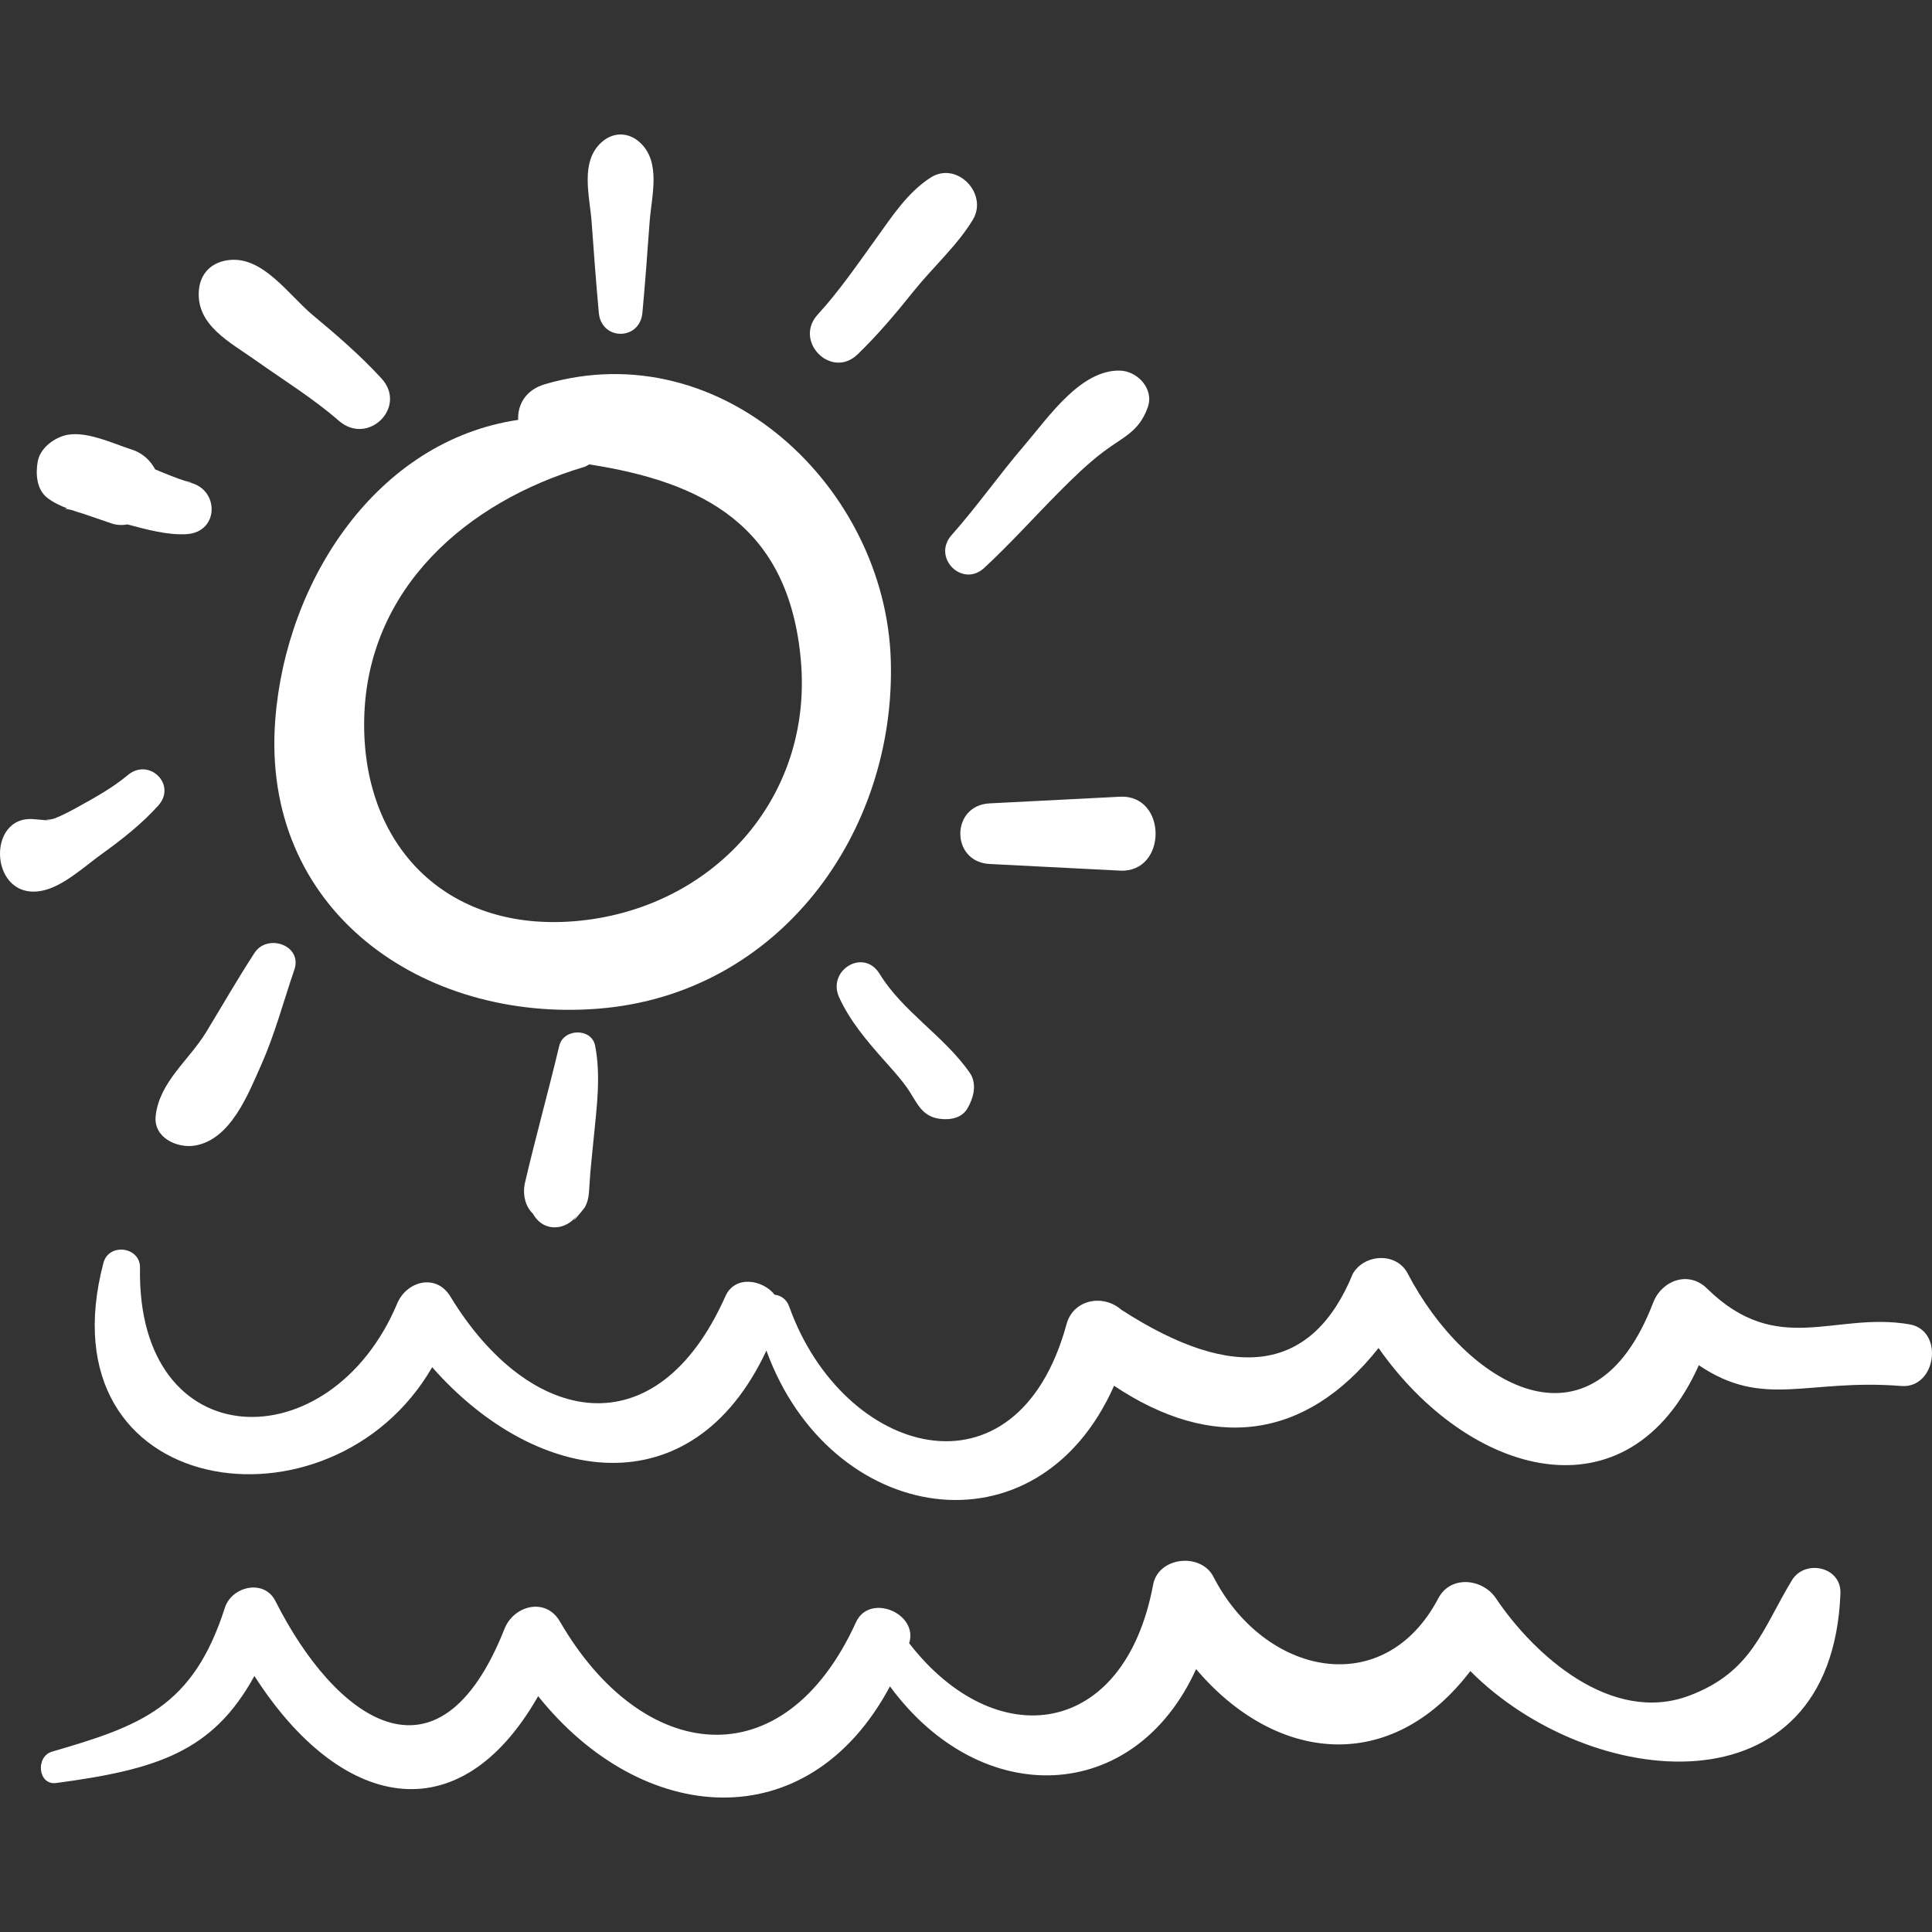 <?xml version="1.0" encoding="iso-8859-1"?>
<!-- Uploaded to: SVG Repo, www.svgrepo.com, Generator: SVG Repo Mixer Tools -->
<!DOCTYPE svg PUBLIC "-//W3C//DTD SVG 1.1//EN" "http://www.w3.org/Graphics/SVG/1.1/DTD/svg11.dtd">
<svg fill="#ffffff" version="1.1" id="Capa_1" xmlns="http://www.w3.org/2000/svg" xmlns:xlink="http://www.w3.org/1999/xlink" 
	 width="800px" height="800px" viewBox="0 0 188.407 188.407"
	 xml:space="preserve">
<rect x="0" y="0" width="188.407" height="188.407" fill="#333333" stroke="none"/>
<g>
	<path d="M186.222,129.151c-7.324-1.271-12.846,3.283-19.761-3.503c-1.807-1.772-4.417-0.773-5.245,1.385
		c-5.935,15.489-18.281,8.006-23.938-2.843c-1.096-2.1-4.199-1.918-5.34,0c-3.91,9.565-11.439,10.743-22.589,3.534
		c-1.771-1.549-4.676-1.028-5.342,1.41c-4.854,17.781-21.817,12.896-27.043-1.715c-0.263-0.736-0.829-1.093-1.417-1.157
		c-1.189-1.488-3.882-1.934-4.81,0.153c-6.685,15.026-19.093,12.726-26.816,0.02c-1.394-2.293-4.272-1.498-5.186,0.678
		c-6.495,15.458-25.42,15.103-25.083-3.479c0.037-2.058-3.044-2.462-3.565-0.482c-6.096,23.158,22.241,27.174,32.057,10.175
		c10.139,11.529,25.343,13.895,32.594-1.621c6.186,17.017,26.394,20.364,33.905,3.432c9.538,6.372,18.624,5.371,25.792-3.682
		c8.742,12.481,24.319,17.079,31.234,1.678c6.346,4.294,10.556,1.29,19.738,2.026C188.834,135.436,189.617,129.741,186.222,129.151z
		"/>
	<path d="M174.748,154.104c-2.873,4.72-3.866,8.95-10.02,11.257c-7.575,2.842-15.115-3.939-18.848-9.499
		c-1.288-1.919-4.412-2.288-5.615,0c-5.273,10.029-16.951,7.58-21.934-2.099c-1.225-2.381-5.368-1.956-5.877,0.768
		c-2.8,15.004-15.372,16.592-23.792,5.717c0.919-2.928-3.875-4.921-5.182-2.055c-7.068,15.503-20.867,13.771-28.876-0.064
		c-1.39-2.401-4.504-1.559-5.402,0.706c-6.509,16.424-16.647,8.611-22.336-2.694c-1.108-2.203-4.268-1.44-4.936,0.645
		c-3.109,9.71-8.231,11.523-16.86,14.035c-1.625,0.474-1.374,3.294,0.413,3.056c9.887-1.318,15.287-3.077,19.328-10.44
		c8.302,12.964,19.892,15.612,27.669,1.971c10.084,12.623,26.283,14.062,34.309-0.956c8.915,12.127,23.866,11.53,29.853-1.685
		c7.724,9.111,18.966,10.391,26.744,0.195c11.575,11.638,35.248,14.243,36.092-7.574
		C179.583,152.786,176.019,152.015,174.748,154.104z"/>
	<path d="M53.172,37.458c-1.938,0.564-2.702,2.019-2.643,3.488c-13.732,2.029-22.622,15.578-23.683,29.206
		C25.395,88.798,41.233,99.751,58.405,98.36c17.558-1.421,28.98-17.121,28.464-33.994C86.353,47.513,70.388,32.439,53.172,37.458z
		 M56.031,89.836c-12.603,1.034-20.756-7.477-20.515-19.684c0.253-12.794,10.056-21.231,21.42-24.604
		c0.208-0.062,0.358-0.168,0.527-0.262c11.078,1.728,19.456,5.943,20.633,19.078C79.318,77.989,69.314,88.744,56.031,89.836z"/>
	<path d="M37.193,36.895c-2.067-2.249-4.357-4.225-6.702-6.175c-2.325-1.934-4.791-5.676-8.069-5.37
		c-1.736,0.162-2.912,1.263-3.033,3.033c-0.23,3.359,3.082,5.009,5.491,6.722c2.754,1.957,5.615,3.708,8.171,5.933
		C35.887,43.508,39.768,39.696,37.193,36.895z"/>
	<path d="M18.188,47.009c1.102,0.133,0.128-0.027-0.163-0.118c-0.447-0.141-0.885-0.31-1.322-0.478
		c-0.495-0.189-0.985-0.393-1.474-0.597c-0.033-0.014-0.051-0.021-0.1-0.043c-0.466-0.895-1.267-1.616-2.298-1.939
		C10.99,43.255,8.19,41.872,6.2,42.497c-1.125,0.354-2.304,1.285-2.523,2.523c0,0-0.001,0.005-0.001,0.007
		c-0.208,1.173-0.118,2.699,0.929,3.515c0.583,0.452,1.265,0.772,1.976,1.048c-0.576-0.002-0.111,0.025,0.41,0.146
		c0.369,0.127,0.733,0.257,1.113,0.358c0.916,0.308,1.831,0.621,2.742,0.94c0.523,0.185,1.062,0.201,1.583,0.107
		c1.873,0.498,3.924,1.062,5.76,0.95C21.527,51.887,21.384,47.396,18.188,47.009z"/>
	<path d="M12.469,75.583c-1.402,1.175-3.038,2.096-4.632,2.979c-0.824,0.457-1.676,0.93-2.559,1.263
		c-0.529,0.199-1.371,0.032-0.207,0.245c-0.578-0.105-1.126-0.116-1.701-0.178c-4.847-0.523-4.406,8.229,0.937,6.925
		c1.968-0.48,3.979-2.358,5.652-3.561c1.941-1.395,3.879-2.92,5.479-4.704C17.267,76.514,14.53,73.854,12.469,75.583z"/>
	<path d="M24.819,92.928c-1.642,2.52-3.139,5.132-4.701,7.701c-1.693,2.783-4.561,4.858-4.937,8.188
		c-0.24,2.126,2.088,3.179,3.807,2.9c3.515-0.57,5.23-5.044,6.515-7.942c1.326-2.99,2.141-6.126,3.203-9.21
		C29.522,92.19,26.082,90.988,24.819,92.928z"/>
	<path d="M58.038,101.985c-0.346-1.779-3.097-1.694-3.5,0c-1.058,4.453-2.297,8.868-3.336,13.325
		c-0.251,1.076-0.035,2.321,0.818,3.095c-0.14-0.187-0.124-0.15,0.047,0.109c1.017,1.662,3.154,1.472,4.208,0
		c-0.963,1.344,0.682-0.651,0.741-0.753c0.388-0.663,0.421-1.359,0.462-2.103c0.086-1.54,0.267-3.076,0.414-4.611
		C58.181,108.054,58.618,104.964,58.038,101.985z"/>
	<path d="M94.571,104.616c-2.515-3.608-6.509-5.924-8.795-9.65c-1.565-2.552-5.149-0.329-3.94,2.303
		c1.048,2.281,2.649,4.175,4.302,6.042c0.789,0.891,1.597,1.761,2.291,2.729c0.947,1.321,1.336,2.805,3.182,3.062
		c1.062,0.148,2.274-0.062,2.81-1.145c0.05-0.1,0.1-0.2,0.149-0.301C95.028,106.734,95.204,105.525,94.571,104.616z"/>
	<path d="M109.206,77.696c-4.233,0.223-8.467,0.437-12.7,0.648c-3.809,0.19-3.809,5.72,0,5.911c4.234,0.212,8.467,0.426,12.7,0.647
		C113.854,85.147,113.854,77.453,109.206,77.696z"/>
	<path d="M109.206,36.141c-3.84-0.08-6.944,4.532-9.245,7.211c-2.473,2.878-4.646,5.997-7.167,8.837
		c-1.926,2.17,1.043,5.175,3.19,3.19c2.542-2.352,4.85-4.937,7.29-7.392c1.378-1.386,2.804-2.782,4.368-3.959
		c1.923-1.445,3.434-1.914,4.289-4.311C112.566,37.938,110.932,36.177,109.206,36.141z"/>
	<path d="M90.755,17.318c-2.273,1.458-3.789,3.826-5.351,5.991c-1.821,2.524-3.552,5.06-5.658,7.362
		c-2.385,2.607,1.325,6.358,3.886,3.886c1.988-1.92,3.748-4.013,5.473-6.169c1.852-2.314,4.24-4.433,5.764-6.957
		C96.399,18.899,93.319,15.674,90.755,17.318z"/>
	<path d="M62.355,13.849c-1.108-0.98-2.558-0.98-3.666,0c-2.175,1.924-1.172,5.283-0.991,7.844c0.208,2.938,0.431,5.873,0.698,8.807
		c0.249,2.736,4.003,2.736,4.252,0c0.267-2.935,0.49-5.868,0.698-8.807C63.527,19.133,64.53,15.772,62.355,13.849z"/>
</g>
</svg>